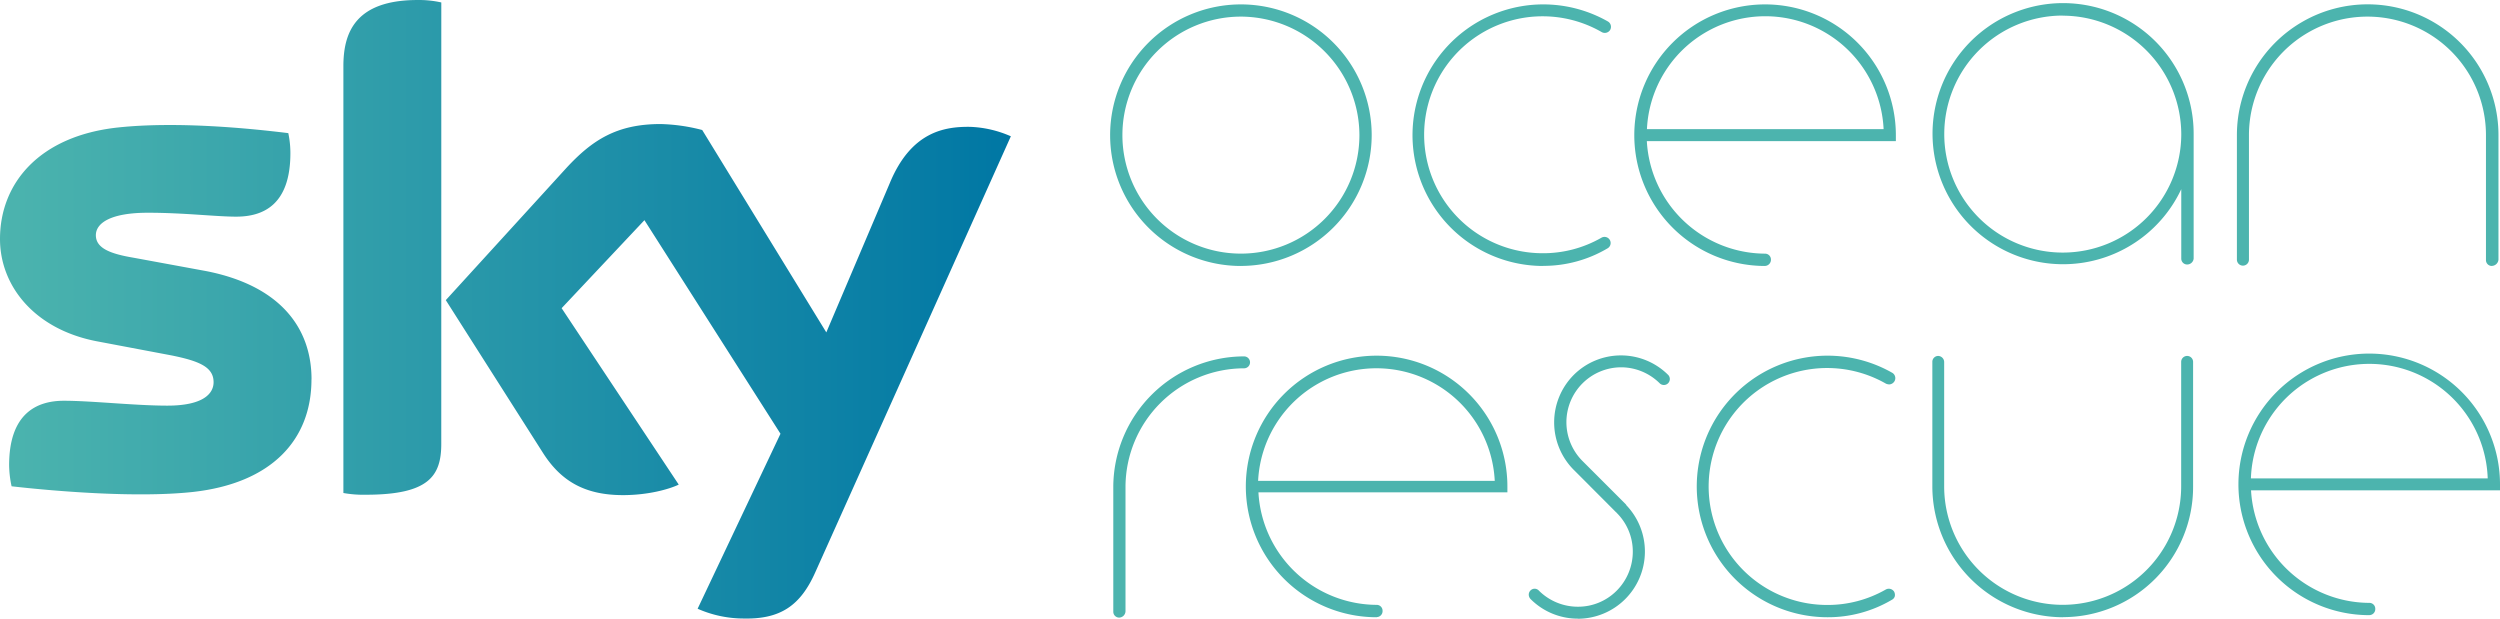 <?xml version="1.0" encoding="UTF-8" standalone="no"?>
<svg:svg
   xmlns:dc="http://purl.org/dc/elements/1.1/"
   xmlns:cc="http://creativecommons.org/ns#"
   xmlns:rdf="http://www.w3.org/1999/02/22-rdf-syntax-ns#"
   xmlns:svg="http://www.w3.org/2000/svg"
   xmlns:xlink="http://www.w3.org/1999/xlink"
   xmlns:sodipodi="http://sodipodi.sourceforge.net/DTD/sodipodi-0.dtd"
   xmlns:inkscape="http://www.inkscape.org/namespaces/inkscape"
   viewBox="6938 -129 767.5 189.952"
   version="1.1"
   id="svg13"
   sodipodi:docname="Sky Ocean Rescue.svg"
   width="767.5"
   height="189.952"
   inkscape:version="0.92.1 r15371">
  <sodipodi:namedview
     pagecolor="#ffffff"
     bordercolor="#666666"
     borderopacity="1"
     objecttolerance="10"
     gridtolerance="10"
     guidetolerance="10"
     inkscape:pageopacity="0"
     inkscape:pageshadow="2"
     inkscape:window-width="1920"
     inkscape:window-height="1017"
     id="namedview15"
     showgrid="false"
     fit-margin-top="0"
     fit-margin-left="0"
     fit-margin-right="0"
     fit-margin-bottom="0"
     inkscape:zoom="1.3774506"
     inkscape:cx="370.32793"
     inkscape:cy="114.04492"
     inkscape:window-x="-8"
     inkscape:window-y="-8"
     inkscape:window-maximized="1"
     inkscape:current-layer="svg13" />
  <link
     type="text/css"
     id="dark-mode"
     rel="stylesheet"
     href="" />
  <svg:defs
     id="defs9">
    <svg:style
       id="style2">.a{fill:url(#a)}</svg:style>
    <svg:linearGradient
       id="a"
       x1="0.114"
       x2="1.114"
       y1="0.402"
       y2="0.402"
       gradientUnits="objectBoundingBox">
      <svg:stop
         offset="0"
         stop-color="#4cb4ae"
         id="stop4" />
      <svg:stop
         offset="1"
         stop-color="#0077a4"
         id="stop6" />
    </svg:linearGradient>
    <svg:linearGradient
       inkscape:collect="always"
       xlink:href="#a"
       id="linearGradient4602"
       x1="5722.56"
       y1="197.893"
       x2="6032.89"
       y2="197.893"
       gradientUnits="userSpaceOnUse" />
  </svg:defs>
  <svg:g
     style="fill:#4cb4ae;fill-opacity:1"
     id="Group_935"
     transform="translate(1215.44,-231.948)">
    <svg:g
       style="fill:#4cb4ae;fill-opacity:1"
       id="XMLID_41_">
      <svg:path
         style="fill:#4cb4ae;fill-opacity:1"
         class="cls-1"
         d="m 6104.38,213.65 a 38.8,38.8 0 0 0 -38.75,38.75 v 38.2 a 0.54,0.54 0 0 0 1.08,0 v -38.2 a 37.72,37.72 0 0 1 37.7,-37.68 0.54,0.54 0 0 0 0,-1.07 z"
         id="XMLID_43_"
         inkscape:connector-curvature="0" />
      <svg:path
         style="fill:#4cb4ae;fill-opacity:1"
         class="cls-1"
         d="m 6066.17,292.55 a 1.8,1.8 0 0 1 -1.83,-1.83 v -38.2 a 40.22,40.22 0 0 1 40.15,-40.16 1.83,1.83 0 0 1 0,3.66 36.48,36.48 0 0 0 -36.4,36.38 v 38.2 a 2,2 0 0 1 -1.95,1.95 z"
         id="XMLID_42_"
         inkscape:connector-curvature="0" />
    </svg:g>
    <svg:g
       style="fill:#4cb4ae;fill-opacity:1"
       id="XMLID_51_">
      <svg:path
         style="fill:#4cb4ae;fill-opacity:1"
         class="cls-1"
         d="m 6302.98,218.7 a 38.74,38.74 0 1 0 -19.27,72.34 38.34,38.34 0 0 0 19.2,-5.06 0.558,0.558 0 0 0 -0.55,-0.97 37.67,37.67 0 1 1 0,-65.4 0.57,0.57 0 0 0 0.76,-0.23 c 0.2,-0.1 0.1,-0.43 -0.1,-0.64 z"
         id="XMLID_53_"
         inkscape:connector-curvature="0" />
      <svg:path
         style="fill:#4cb4ae;fill-opacity:1"
         class="cls-1"
         d="m 6283.6,292.44 a 40.15,40.15 0 1 1 19.92,-75.02 1.9,1.9 0 0 1 0.64,2.58 2,2 0 0 1 -1.6,0.97 3.14,3.14 0 0 1 -0.98,-0.22 36.37,36.37 0 1 0 -18.1,67.92 35.9,35.9 0 0 0 18,-4.73 1.92,1.92 0 0 1 2.57,0.64 2.15,2.15 0 0 1 0.22,1.4 1.7,1.7 0 0 1 -0.86,1.08 38.54,38.54 0 0 1 -19.8,5.38 z"
         id="XMLID_52_"
         inkscape:connector-curvature="0" />
    </svg:g>
    <svg:g
       style="fill:#4cb4ae;fill-opacity:1"
       id="XMLID_44_">
      <svg:path
         style="fill:#4cb4ae;fill-opacity:1"
         class="cls-1"
         d="m 6145.18,290.07 a 37.6,37.6 0 0 1 -37.68,-37.13 h 76.43 v -0.54 a 38.75,38.75 0 1 0 -38.75,38.75 0.5,0.5 0 0 0 0.54,-0.54 0.58,0.58 0 0 0 -0.54,-0.5 z m 0,-75.35 a 37.6,37.6 0 0 1 37.67,37.14 h -75.45 a 37.77,37.77 0 0 1 37.78,-37.14 z"
         id="XMLID_48_"
         inkscape:connector-curvature="0" />
      <svg:path
         style="fill:#4cb4ae;fill-opacity:1"
         class="cls-1"
         d="m 6145.18,292.44 a 40.15,40.15 0 1 1 40.15,-40.15 v 1.8 h -76.43 a 36.54,36.54 0 0 0 36.28,34.55 1.8,1.8 0 0 1 1.83,1.83 1.84,1.84 0 0 1 -1.8,1.93 z m -36.38,-41.87 h 72.65 a 36.37,36.37 0 0 0 -72.65,0 z"
         id="XMLID_45_"
         inkscape:connector-curvature="0" />
    </svg:g>
    <svg:g
       style="fill:#4cb4ae;fill-opacity:1"
       id="XMLID_38_">
      <svg:path
         style="fill:#4cb4ae;fill-opacity:1"
         class="cls-1"
         d="m 6394.15,213.54 a 0.5,0.5 0 0 0 -0.54,0.54 v 38.2 a 37.67,37.67 0 1 1 -75.32,0 v -38.2 a 0.54,0.54 0 1 0 -1.07,0 v 38.2 a 38.75,38.75 0 1 0 77.5,0 v -38.2 a 0.5,0.5 0 0 0 -0.54,-0.54 z"
         id="XMLID_40_"
         inkscape:connector-curvature="0" />
      <svg:path
         style="fill:#4cb4ae;fill-opacity:1"
         class="cls-1"
         d="m 6355.94,292.44 a 40.22,40.22 0 0 1 -40.15,-40.15 v -38.24 a 1.8,1.8 0 0 1 1.8,-1.83 1.9,1.9 0 0 1 1.83,1.83 v 38.2 a 36.38,36.38 0 1 0 72.76,0 v -38.2 a 1.83,1.83 0 1 1 3.66,0 v 38.2 a 39.97,39.97 0 0 1 -39.93,40.16 z"
         id="XMLID_39_"
         inkscape:connector-curvature="0" />
    </svg:g>
    <svg:g
       style="fill:#4cb4ae;fill-opacity:1"
       id="XMLID_31_">
      <svg:path
         style="fill:#4cb4ae;fill-opacity:1"
         class="cls-1"
         d="m 6488.66,251.65 a 38.75,38.75 0 1 0 -38.75,38.75 0.54,0.54 0 0 0 0,-1.08 37.6,37.6 0 0 1 -37.65,-37.14 h 76.43 z m -76.43,-0.54 a 37.68,37.68 0 0 1 75.35,0 z"
         id="XMLID_35_"
         inkscape:connector-curvature="0" />
      <svg:path
         style="fill:#4cb4ae;fill-opacity:1"
         class="cls-1"
         d="m 6449.9,291.8 a 40.15,40.15 0 1 1 40.16,-40.15 v 1.83 h -76.43 a 36.54,36.54 0 0 0 36.28,34.55 1.8,1.8 0 0 1 1.86,1.83 1.84,1.84 0 0 1 -1.83,1.93 z m -36.27,-41.98 h 72.66 a 36.37,36.37 0 0 0 -72.7,0 z"
         id="XMLID_32_"
         inkscape:connector-curvature="0" />
    </svg:g>
    <svg:g
       style="fill:#4cb4ae;fill-opacity:1"
       id="XMLID_24_">
      <svg:path
         style="fill:#4cb4ae;fill-opacity:1"
         class="cls-1"
         d="m 6103.52,183.18 a 38.75,38.75 0 1 0 -38.75,-38.74 38.8,38.8 0 0 0 38.75,38.74 z m 0,-76.42 a 37.67,37.67 0 1 1 -37.67,37.67 37.72,37.72 0 0 1 37.67,-37.67 z"
         id="XMLID_28_"
         inkscape:connector-curvature="0" />
      <svg:path
         style="fill:#4cb4ae;fill-opacity:1"
         class="cls-1"
         d="m 6103.52,184.6 a 40.15,40.15 0 1 1 40.15,-40.16 40.22,40.22 0 0 1 -40.15,40.15 z m 0,-76.55 a 36.38,36.38 0 1 0 36.38,36.4 36.48,36.48 0 0 0 -36.38,-36.4 z"
         id="XMLID_25_"
         inkscape:connector-curvature="0" />
    </svg:g>
    <svg:g
       style="fill:#4cb4ae;fill-opacity:1"
       id="XMLID_17_">
      <svg:path
         style="fill:#4cb4ae;fill-opacity:1"
         class="cls-1"
         d="m 6264.44,105.68 a 38.75,38.75 0 0 0 0,77.5 0.54,0.54 0 1 0 0,-1.07 37.6,37.6 0 0 1 -37.67,-37.1 h 76.42 v -0.55 a 38.66,38.66 0 0 0 -38.78,-38.75 z m -37.67,38.22 a 37.68,37.68 0 0 1 75.35,0 z"
         id="XMLID_21_"
         inkscape:connector-curvature="0" />
      <svg:path
         style="fill:#4cb4ae;fill-opacity:1"
         class="cls-1"
         d="m 6264.44,184.6 a 40.15,40.15 0 1 1 40.15,-40.16 v 1.83 h -76.45 a 36.54,36.54 0 0 0 36.27,34.55 1.8,1.8 0 0 1 1.83,1.83 1.9,1.9 0 0 1 -1.83,1.94 z m -36.27,-42 h 72.66 a 36.37,36.37 0 0 0 -72.66,0 z"
         id="XMLID_18_"
         inkscape:connector-curvature="0" />
    </svg:g>
    <svg:g
       style="fill:#4cb4ae;fill-opacity:1"
       id="XMLID_14_">
      <svg:path
         style="fill:#4cb4ae;fill-opacity:1"
         class="cls-1"
         d="m 6411.7,182.65 v -38.22 a 37.67,37.67 0 1 1 75.34,0 v 38.22 a 0.54,0.54 0 1 0 1.08,0 v -38.22 a 38.75,38.75 0 1 0 -77.5,0 v 38.22 a 0.54,0.54 0 1 0 1.08,0 z"
         id="XMLID_16_"
         inkscape:connector-curvature="0" />
      <svg:path
         style="fill:#4cb4ae;fill-opacity:1"
         class="cls-1"
         d="m 6487.58,184.6 a 1.8,1.8 0 0 1 -1.83,-1.84 v -38.33 a 36.38,36.38 0 1 0 -72.76,0 v 38.22 a 1.85,1.85 0 0 1 -3.7,0 v -38.22 a 40.15,40.15 0 1 1 80.3,0 v 38.22 a 2.1,2.1 0 0 1 -2.04,1.93 z"
         id="XMLID_15_"
         inkscape:connector-curvature="0" />
    </svg:g>
    <svg:g
       style="fill:#4cb4ae;fill-opacity:1"
       id="XMLID_11_">
      <svg:path
         style="fill:#4cb4ae;fill-opacity:1"
         class="cls-1"
         d="m 6196.3,183.2 a 38.34,38.34 0 0 0 19.17,-5.07 0.555,0.555 0 1 0 -0.54,-0.97 37.7,37.7 0 1 1 -18.73,-70.4 37.76,37.76 0 0 1 18.73,4.95 0.55,0.55 0 1 0 0.54,-0.94 38.78,38.78 0 1 0 -19.16,72.44 z"
         id="XMLID_13_"
         inkscape:connector-curvature="0" />
      <svg:path
         style="fill:#4cb4ae;fill-opacity:1"
         class="cls-1"
         d="m 6196.3,184.6 a 40.15,40.15 0 1 1 19.92,-75.04 1.9,1.9 0 0 1 0.65,2.58 1.92,1.92 0 0 1 -2.6,0.65 36.37,36.37 0 1 0 -18.07,67.9 35.9,35.9 0 0 0 17.98,-4.75 1.881,1.881 0 0 1 1.93,3.23 38.54,38.54 0 0 1 -19.8,5.4 z"
         id="XMLID_12_"
         inkscape:connector-curvature="0" />
    </svg:g>
    <svg:g
       style="fill:#4cb4ae;fill-opacity:1"
       id="XMLID_4_">
      <svg:path
         style="fill:#4cb4ae;fill-opacity:1"
         class="cls-1"
         d="m 6355.83,182.86 a 38.77,38.77 0 0 0 37.68,-29.82 v 29.28 a 0.55,0.55 0 1 0 1.1,0 v -38.2 a 38.75,38.75 0 1 0 -38.75,38.74 z m 0,-76.53 a 37.67,37.67 0 1 1 -37.67,37.67 37.72,37.72 0 0 1 37.67,-37.67 z"
         id="XMLID_8_"
         inkscape:connector-curvature="0" />
      <svg:path
         style="fill:#4cb4ae;fill-opacity:1"
         class="cls-1"
         d="m 6394.04,184.15 a 1.8,1.8 0 0 1 -1.83,-1.83 v -21.3 a 40.08,40.08 0 1 1 3.8,-16.9 v 38.2 a 2,2 0 0 1 -1.94,1.83 z m -38.2,-76.42 a 36.38,36.38 0 1 0 36.37,36.38 36.48,36.48 0 0 0 -36.35,-36.35 z"
         id="XMLID_5_"
         inkscape:connector-curvature="0" />
    </svg:g>
    <svg:g
       style="fill:#4cb4ae;fill-opacity:1"
       id="XMLID_1_">
      <svg:path
         style="fill:#4cb4ae;fill-opacity:1"
         class="cls-1"
         d="m 6233.77,219.14 a 18.87,18.87 0 0 0 -13.57,-5.6 19.32,19.32 0 0 0 -13.56,5.6 19.1,19.1 0 0 0 0,27.13 l 13.13,13.13 a 0.1,0.1 0 0 0 0.1,0.1 18.109,18.109 0 1 1 -25.6,25.62 0.537,0.537 0 1 0 -0.76,0.76 19.23,19.23 0 0 0 27.15,0 19.27,19.27 0 0 0 0.1,-27.02 c 0,-0.1 -0.1,-0.1 -0.1,-0.22 l -13.24,-13.24 a 18.08,18.08 0 0 1 12.8,-30.9 18.36,18.36 0 0 1 12.8,5.28 0.52,0.52 0 0 0 0.78,0 0.4,0.4 0 0 0 0,-0.64 z"
         id="XMLID_3_"
         inkscape:connector-curvature="0" />
      <svg:path
         style="fill:#4cb4ae;fill-opacity:1"
         class="cls-1"
         d="m 6206.96,292.87 a 20.44,20.44 0 0 1 -14.53,-6.03 2,2 0 0 1 -0.54,-1.3 1.78,1.78 0 0 1 0.5,-1.28 1.76,1.76 0 0 1 2.6,0 16.95,16.95 0 0 0 11.94,4.95 16.68,16.68 0 0 0 11.95,-4.92 16.95,16.95 0 0 0 4.95,-11.95 16.68,16.68 0 0 0 -4.95,-11.94 c -0.1,-0.1 -0.1,-0.2 -0.2,-0.2 l -13.02,-13.05 a 20.66,20.66 0 0 1 0,-29.06 20.53,20.53 0 0 1 29.07,0 1.83,1.83 0 0 1 -2.6,2.57 16.9,16.9 0 0 0 -11.83,-4.95 16.85,16.85 0 0 0 -11.94,28.74 l 13.24,13.24 c 0.1,0.1 0.22,0.22 0.22,0.33 A 20.62,20.62 0 0 1 6207,292.9 Z"
         id="XMLID_2_"
         inkscape:connector-curvature="0" />
    </svg:g>
  </svg:g>
  <svg:g
     style="fill:url(#linearGradient4602);fill-opacity:1.0"
     id="Group_936"
     transform="translate(1215.44,-231.948)">
    <svg:path
       style="fill:url(#linearGradient4602);fill-opacity:1.0"
       class="cls-1"
       d="m 5818.18,219.43 c 0,18.4 -12.06,31.87 -36.5,34.56 -17.66,1.9 -43.3,-0.35 -55.56,-1.75 a 32.1,32.1 0 0 1 -0.76,-6.46 c 0,-16.04 8.62,-19.8 16.8,-19.8 8.5,0 21.86,1.5 31.77,1.5 10.98,0 14.2,-3.67 14.2,-7.2 0,-4.65 -4.4,-6.48 -12.8,-8.2 l -23.27,-4.4 c -19.16,-3.78 -29.5,-17.14 -29.5,-31.35 0,-17.23 12.17,-31.65 36.18,-34.24 18.1,-1.93 40.16,0.23 52.33,1.73 a 29.72,29.72 0 0 1 0.64,6.14 c 0,16.04 -8.5,19.5 -16.65,19.5 -6.25,0 -15.94,-1.2 -27.14,-1.2 -11.3,0 -15.93,3.13 -15.93,6.9 0,3.98 4.4,5.7 11.52,6.9 l 22.17,4.08 c 22.72,4.4 32.52,17.33 32.52,33.27 m 39.83,19.8 c 0,9.92 -3.88,15.62 -23.15,15.62 a 34.42,34.42 0 0 1 -6.9,-0.53 v -131 c 0,-10 3.35,-20.35 22.83,-20.35 a 31.53,31.53 0 0 1 7.23,0.75 z m 78.7,50.62 a 35.04,35.04 0 0 0 14.22,3 c 11.2,0.23 17.33,-3.97 21.86,-14.1 l 60.08,-133.94 a 33.86,33.86 0 0 0 -12.5,-2.9 c -7.74,-0.1 -18.08,1.4 -24.65,17.24 l -19.5,45.86 -38.1,-62.13 a 55.2,55.2 0 0 0 -12.8,-1.83 c -13.48,0 -21,4.96 -28.88,13.46 l -37.04,40.6 29.86,46.94 c 5.5,8.6 12.8,12.92 24.55,12.92 7.75,0 14.2,-1.83 17.1,-3.23 l -35.95,-54.16 25.42,-27.02 41.77,65.57 z"
       id="XMLID_1_2"
       inkscape:connector-curvature="0" />
  </svg:g>
</svg:svg>
